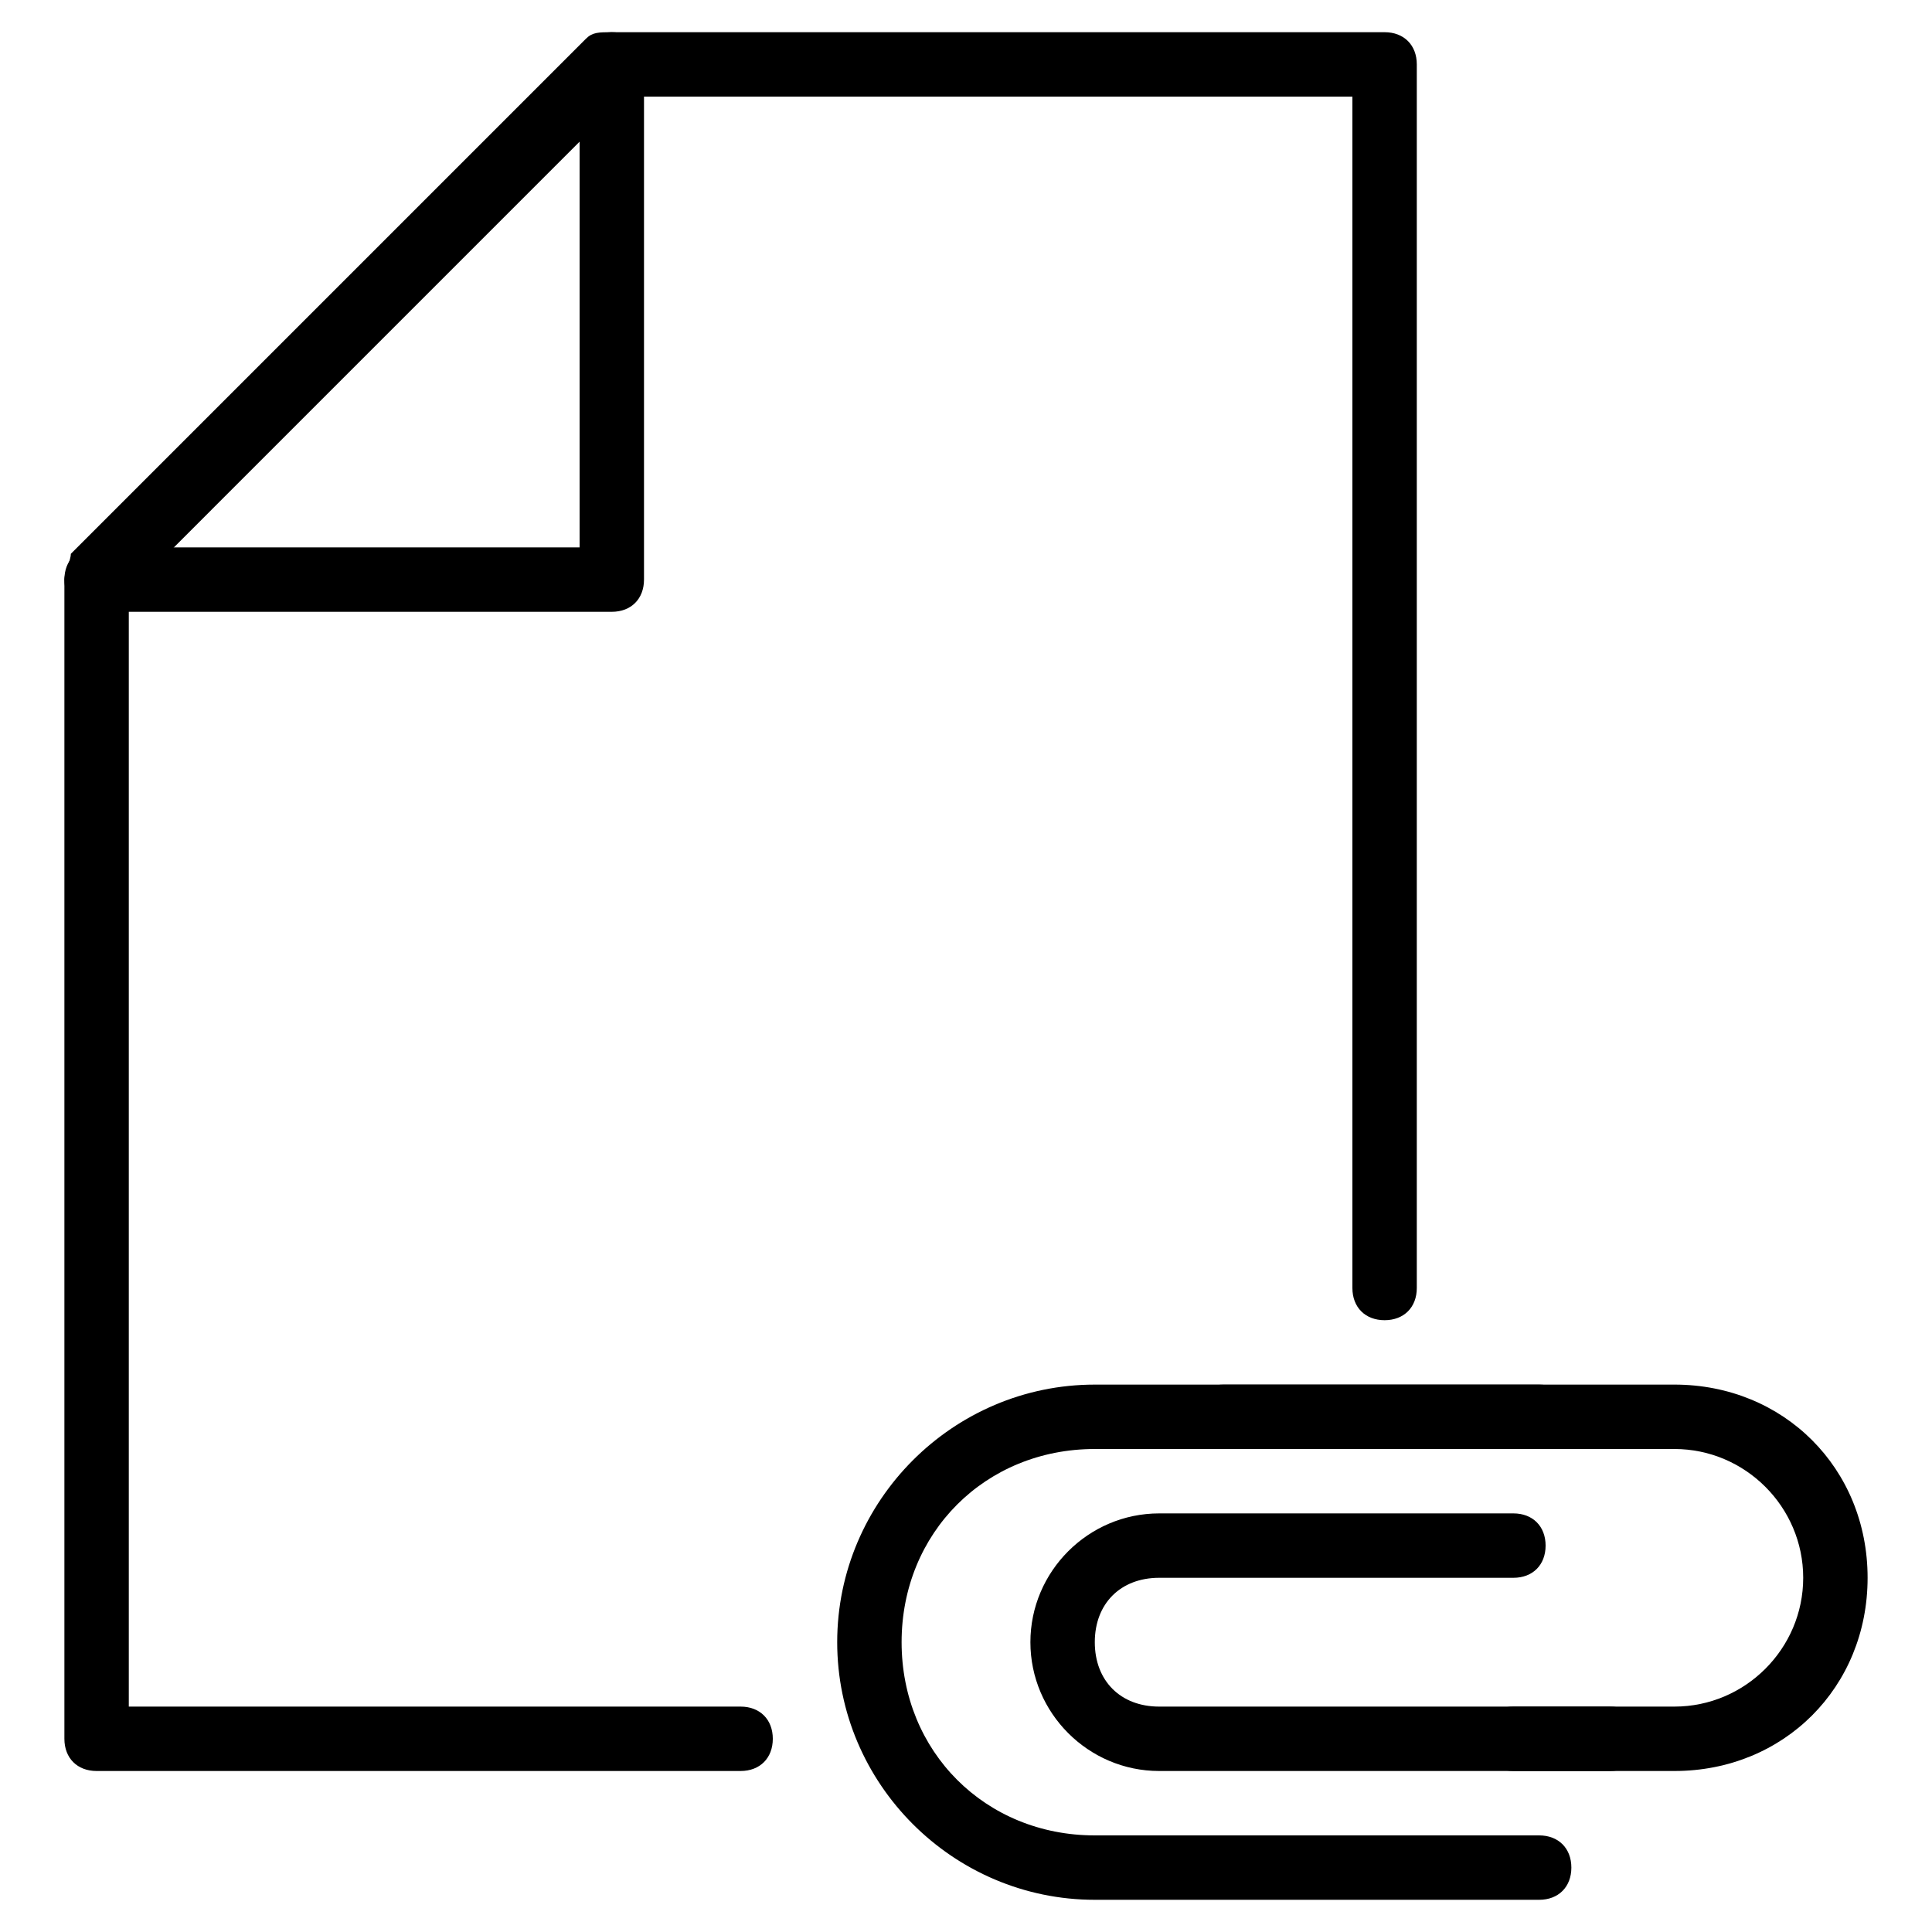 <?xml version="1.0" encoding="utf-8"?>
<!-- Generator: Adobe Illustrator 19.0.0, SVG Export Plug-In . SVG Version: 6.00 Build 0)  -->
<svg version="1.1" id="Layer_1" xmlns="http://www.w3.org/2000/svg" xmlns:xlink="http://www.w3.org/1999/xlink" x="0px" y="0px"
	 viewBox="0 0 30 30" style="enable-background:new 0 0 30 30;" xml:space="preserve">
<g>
	<g>
		<g>
			<g>
				<path d="M11.5,27.5h-10C1.2,27.5,1,27.3,1,27V9c0-0.1,0.1-0.3,0.1-0.4l8-8c0.1-0.1,0.2-0.1,0.4-0.1h12C21.8,0.5,22,0.7,22,1v19
					c0,0.3-0.2,0.5-0.5,0.5S21,20.3,21,20V1.5H9.7L2,9.2v17.3h9.5c0.3,0,0.5,0.2,0.5,0.5S11.8,27.5,11.5,27.5z"/>
			</g>
			<g>
				<path d="M9.5,9.5h-8C1.2,9.5,1,9.3,1,9s0.2-0.5,0.5-0.5H9V1c0-0.3,0.2-0.5,0.5-0.5S10,0.7,10,1v8C10,9.3,9.8,9.5,9.5,9.5z"/>
			</g>
		</g>
	</g>
	<g>
		<g>
			<path d="M25,27.5h-7c-1.1,0-2-0.9-2-2s0.9-2,2-2h5.5c0.3,0,0.5,0.2,0.5,0.5s-0.2,0.5-0.5,0.5H18c-0.6,0-1,0.4-1,1s0.4,1,1,1h7
				c0.3,0,0.5,0.2,0.5,0.5S25.3,27.5,25,27.5z"/>
		</g>
		<g>
			<path d="M26,27.5h-2.5c-0.3,0-0.5-0.2-0.5-0.5s0.2-0.5,0.5-0.5H26c1.1,0,2-0.9,2-2s-0.9-2-2-2h-7c-0.3,0-0.5-0.2-0.5-0.5
				s0.2-0.5,0.5-0.5h7c1.7,0,3,1.3,3,3S27.7,27.5,26,27.5z"/>
		</g>
		<g>
			<path d="M23.9,29.5H17c-2.2,0-4-1.8-4-4s1.8-4,4-4h6.9c0.3,0,0.5,0.2,0.5,0.5s-0.2,0.5-0.5,0.5H17c-1.7,0-3,1.3-3,3s1.3,3,3,3
				h6.9c0.3,0,0.5,0.2,0.5,0.5S24.2,29.5,23.9,29.5z"/>
		</g>
	</g>
</g>
</svg>
